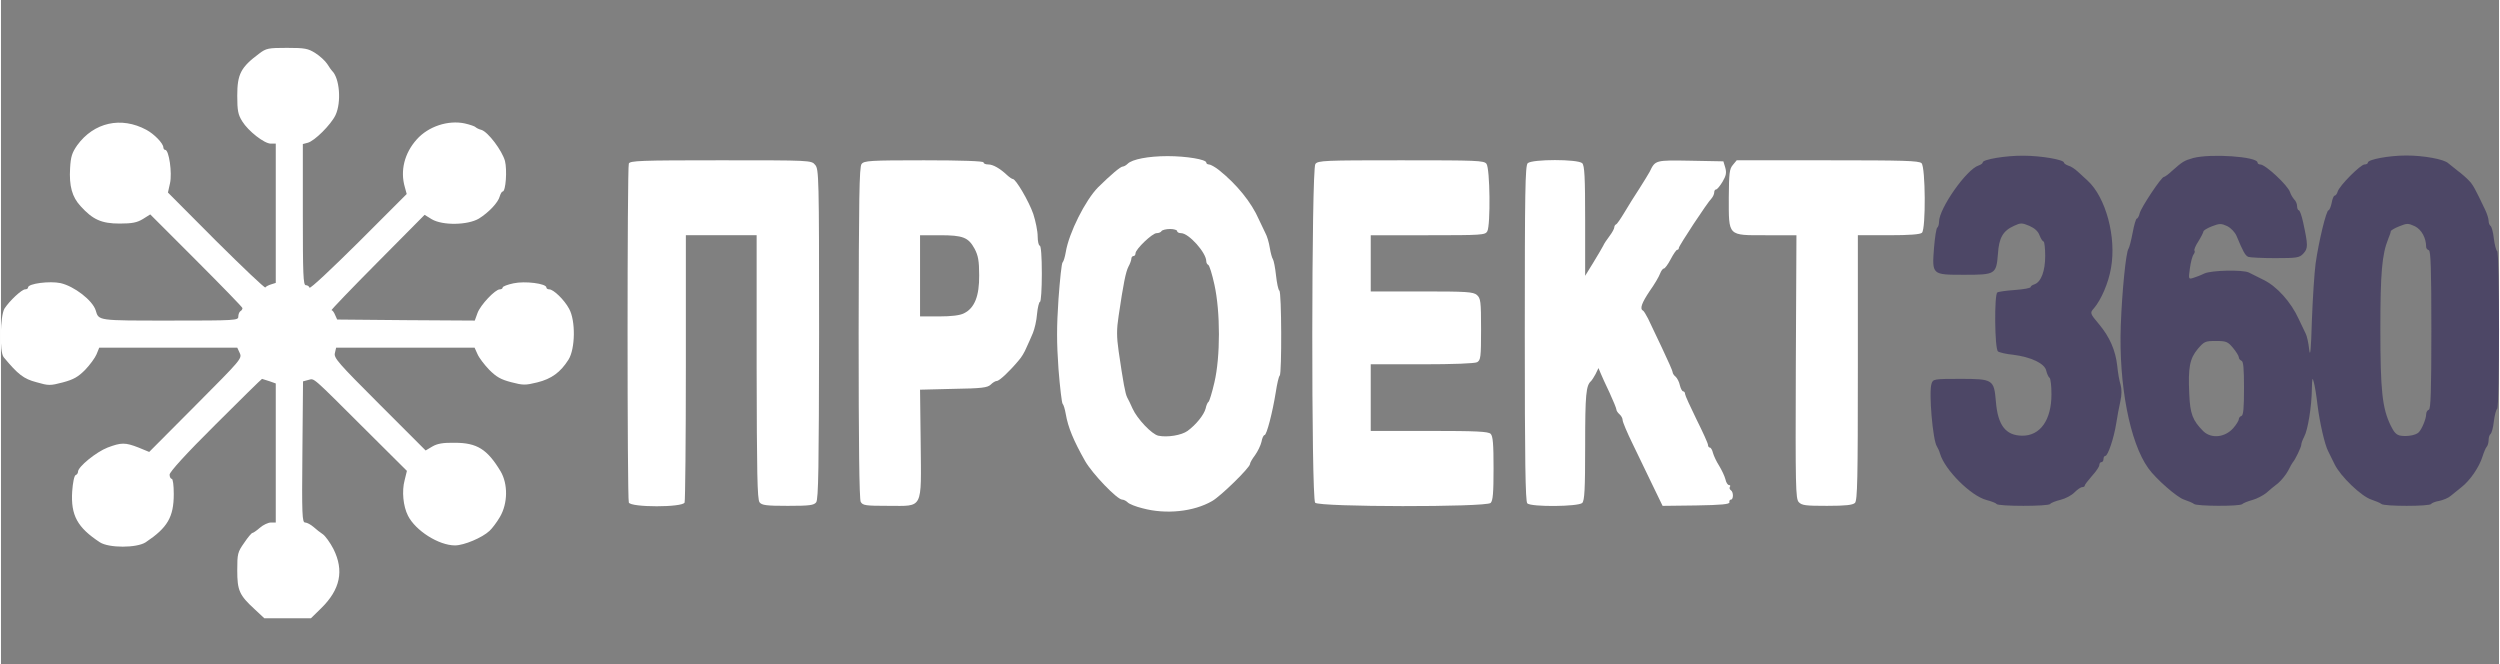 <!DOCTYPE svg PUBLIC "-//W3C//DTD SVG 20010904//EN" "http://www.w3.org/TR/2001/REC-SVG-20010904/DTD/svg10.dtd">
<svg version="1.0" xmlns="http://www.w3.org/2000/svg" width="1920px" height="510px" viewBox="0 0 12000 3190" preserveAspectRatio="xMidYMid meet">
<rect x="0" y="0" width="12000" height="3190" fill="#808080" stroke="none"/>
<g id="layer101" fill="#4d4766" stroke="none">
<path d="M9586 2421 c-3 -5 -25 -13 -48 -19 -75 -20 -199 -143 -223 -222 -4 -14 -11 -29 -15 -35 -20 -27 -40 -262 -26 -302 7 -22 11 -23 137 -23 158 0 163 3 172 108 9 115 47 164 126 165 87 1 141 -75 141 -199 0 -40 -4 -75 -9 -79 -5 -3 -12 -18 -16 -34 -7 -35 -73 -66 -160 -77 -33 -3 -66 -11 -72 -16 -16 -13 -18 -274 -3 -283 6 -4 44 -9 85 -12 41 -3 75 -9 75 -14 0 -4 8 -10 18 -13 32 -11 52 -63 52 -137 0 -38 -4 -69 -8 -69 -4 0 -13 -13 -19 -29 -7 -20 -24 -35 -49 -46 -36 -15 -42 -15 -74 0 -53 24 -72 57 -77 134 -8 99 -12 101 -162 101 -156 0 -155 1 -145 -131 4 -49 11 -92 15 -95 5 -3 9 -16 9 -29 0 -63 132 -252 190 -270 11 -4 20 -10 20 -15 0 -14 110 -33 196 -32 83 0 194 19 194 33 0 4 10 11 22 15 12 3 31 16 44 28 12 11 34 31 48 44 87 80 139 271 112 420 -12 71 -47 152 -82 193 -20 22 -19 25 25 77 51 61 79 126 87 199 3 32 10 73 16 91 6 22 6 48 -1 80 -6 26 -15 74 -20 107 -11 70 -40 155 -52 155 -5 0 -9 7 -9 15 0 8 -4 15 -10 15 -5 0 -10 6 -10 14 0 8 -16 31 -35 52 -19 22 -35 42 -35 47 0 4 -6 7 -12 7 -7 0 -24 12 -37 25 -13 14 -43 30 -67 36 -25 6 -47 15 -50 20 -7 12 -251 12 -258 0z"/>
<path d="M10535 2421 c-6 -5 -27 -14 -48 -21 -33 -10 -137 -101 -172 -151 -89 -124 -142 -402 -132 -684 6 -167 25 -355 37 -370 4 -5 13 -40 20 -77 7 -38 16 -68 20 -68 4 0 11 -12 14 -26 7 -28 104 -174 116 -174 4 0 21 -12 38 -28 52 -46 58 -50 103 -63 84 -22 309 -7 309 22 0 5 6 9 13 9 25 0 133 101 143 133 4 12 13 27 20 35 8 7 14 22 14 33 0 10 4 19 8 19 5 0 14 26 21 58 24 111 24 125 1 150 -19 20 -29 22 -135 22 -62 0 -121 -3 -129 -6 -15 -6 -25 -24 -57 -101 -8 -18 -27 -38 -45 -47 -29 -13 -36 -13 -73 1 -23 9 -41 20 -41 25 0 4 -11 26 -24 47 -14 21 -22 41 -19 45 3 3 1 11 -4 18 -6 7 -14 37 -18 67 -7 52 -7 53 16 46 13 -4 37 -13 53 -21 33 -16 186 -19 214 -5 9 5 42 21 72 36 63 31 131 106 168 188 13 28 29 60 34 71 5 10 13 44 16 75 5 40 9 2 13 -139 4 -107 12 -231 18 -275 15 -105 51 -255 62 -255 4 0 11 -16 15 -35 3 -19 10 -35 14 -35 5 0 12 -9 15 -20 9 -29 110 -130 129 -130 9 0 16 -4 16 -9 0 -15 101 -34 185 -34 84 0 181 18 201 37 7 6 27 22 45 36 19 14 43 35 54 47 19 19 29 37 79 142 9 19 16 42 16 52 0 10 4 20 9 24 5 3 13 30 16 60 4 31 11 58 16 61 12 7 12 751 0 758 -5 3 -12 30 -16 61 -3 30 -11 57 -16 60 -5 4 -9 16 -9 29 0 12 -4 26 -9 32 -5 5 -14 27 -21 49 -16 50 -59 113 -100 145 -17 14 -41 33 -52 42 -11 10 -36 20 -54 24 -19 3 -37 10 -40 15 -7 12 -227 12 -239 0 -6 -5 -27 -14 -48 -21 -48 -15 -149 -112 -177 -170 -12 -25 -26 -53 -31 -63 -16 -30 -41 -139 -51 -222 -5 -44 -13 -93 -18 -110 -6 -25 -8 -19 -9 33 -1 84 -19 197 -37 230 -8 15 -14 32 -14 39 0 11 -30 73 -40 83 -3 3 -13 21 -23 41 -10 19 -32 46 -48 60 -17 13 -43 34 -57 47 -15 12 -45 28 -67 34 -22 6 -44 15 -49 20 -13 11 -219 10 -231 -1z m188 -364 c15 -17 27 -37 27 -43 0 -7 6 -14 13 -16 9 -4 12 -39 12 -133 0 -94 -3 -129 -12 -132 -7 -3 -13 -10 -13 -17 0 -6 -13 -27 -28 -45 -25 -30 -33 -33 -82 -33 -51 0 -56 2 -87 38 -39 47 -47 89 -41 217 4 95 16 127 68 179 38 36 103 30 143 -15z m892 19 c15 -16 35 -64 35 -86 0 -10 6 -20 13 -22 9 -4 12 -89 12 -383 0 -294 -3 -379 -12 -383 -7 -2 -13 -9 -13 -15 0 -44 -22 -84 -54 -100 -32 -15 -38 -15 -75 0 -23 9 -41 20 -41 24 0 4 -5 20 -12 36 -30 74 -38 162 -38 433 0 298 9 381 50 465 16 33 28 45 48 48 34 5 74 -3 87 -17z"/>
</g>
<g id="layer102" fill="#ffffff" stroke="none">
<path d="M1219 2927 c-74 -68 -84 -90 -84 -187 0 -80 2 -88 33 -132 18 -27 36 -48 40 -48 4 0 20 -11 36 -25 16 -14 40 -25 53 -25 l23 0 0 -334 0 -334 -31 -11 c-18 -6 -34 -11 -35 -11 -2 0 -103 99 -224 220 -141 140 -220 227 -220 240 0 11 5 20 10 20 6 0 10 31 10 73 0 111 -30 162 -135 232 -43 28 -177 28 -220 0 -108 -71 -140 -129 -133 -244 3 -43 10 -77 17 -79 6 -2 11 -9 11 -16 0 -24 88 -95 142 -116 66 -25 85 -25 149 0 l51 21 224 -225 c217 -218 223 -224 211 -250 l-12 -26 -331 0 -332 0 -13 32 c-7 17 -32 51 -55 75 -34 34 -55 46 -107 60 -61 16 -68 16 -127 -1 -61 -16 -88 -37 -157 -120 -21 -25 -17 -200 4 -234 25 -38 83 -92 99 -92 8 0 14 -4 14 -9 0 -19 104 -32 156 -21 66 15 154 83 169 131 15 50 7 49 356 49 319 0 329 -1 329 -19 0 -11 5 -23 10 -26 6 -3 10 -10 10 -15 0 -4 -100 -107 -222 -229 l-221 -221 -35 22 c-28 17 -51 22 -112 22 -87 0 -129 -19 -187 -83 -42 -45 -56 -98 -51 -183 3 -55 9 -74 34 -110 80 -110 211 -140 333 -74 37 20 80 64 81 84 0 6 4 12 9 12 18 0 34 111 23 160 l-10 45 231 232 c128 127 234 228 237 224 3 -5 15 -11 28 -15 l22 -7 0 -335 0 -334 -24 0 c-31 0 -108 -60 -137 -107 -20 -32 -24 -51 -24 -123 0 -104 17 -137 106 -203 33 -25 43 -27 133 -27 86 0 101 3 136 25 22 14 47 37 57 52 10 16 20 30 23 33 37 35 46 151 17 213 -22 46 -101 125 -134 133 l-23 6 0 339 c0 286 2 339 14 339 8 0 16 5 18 12 3 7 108 -92 236 -219 l231 -231 -9 -33 c-23 -79 -2 -163 57 -229 56 -63 151 -94 231 -77 26 6 49 14 52 18 3 3 15 10 28 13 32 10 99 99 113 149 11 43 4 147 -11 147 -4 0 -10 10 -14 23 -7 29 -52 77 -100 107 -54 32 -175 34 -227 3 l-34 -21 -227 229 c-125 126 -224 229 -220 229 4 0 12 10 17 23 l10 22 330 3 331 2 13 -36 c14 -39 85 -114 107 -114 8 0 14 -4 14 -9 0 -5 23 -14 52 -20 55 -12 158 1 158 20 0 5 6 9 14 9 20 0 72 50 95 93 32 57 30 193 -3 245 -38 60 -81 92 -150 109 -57 14 -68 14 -125 -1 -50 -13 -71 -25 -106 -60 -23 -24 -49 -58 -56 -75 l-14 -31 -332 0 -333 0 -6 26 c-6 23 15 47 215 247 l221 221 32 -19 c24 -14 51 -19 108 -18 107 0 156 31 220 137 36 61 35 154 -3 219 -15 26 -38 56 -50 67 -35 33 -123 70 -166 70 -78 0 -190 -71 -226 -143 -23 -45 -30 -118 -16 -170 l11 -45 -194 -193 c-269 -268 -249 -251 -279 -244 l-26 7 -3 339 c-3 305 -1 339 13 339 9 0 27 10 40 21 13 12 34 28 46 36 11 8 34 39 50 70 52 104 33 195 -59 285 l-49 48 -112 0 -112 0 -46 -43z"/>
<path d="M5485 2442 c-33 -8 -66 -21 -73 -29 -7 -7 -19 -13 -26 -13 -24 0 -143 -124 -178 -185 -56 -99 -82 -162 -93 -226 -4 -24 -11 -46 -15 -49 -4 -3 -13 -79 -20 -168 -9 -128 -9 -201 0 -335 7 -95 15 -174 20 -177 4 -3 11 -25 15 -49 15 -92 94 -249 155 -311 62 -61 108 -100 119 -100 5 0 16 -6 23 -13 21 -22 101 -37 192 -37 91 0 186 16 186 31 0 5 6 9 13 9 7 0 29 12 48 27 85 68 156 155 192 238 10 22 24 51 31 65 8 14 17 45 21 70 4 25 11 50 15 55 4 6 11 40 15 78 4 37 11 70 16 73 11 6 12 398 2 408 -5 4 -13 40 -19 79 -16 100 -44 207 -54 207 -5 0 -12 15 -15 33 -4 17 -18 46 -31 64 -13 17 -24 36 -24 42 0 17 -141 155 -182 178 -88 51 -221 65 -333 35z m215 -372 c40 -29 79 -77 87 -108 3 -15 9 -29 14 -32 4 -3 17 -45 28 -93 29 -123 29 -339 0 -470 -11 -50 -24 -93 -30 -95 -5 -2 -9 -10 -9 -17 0 -41 -84 -135 -121 -135 -10 0 -19 -4 -19 -10 0 -5 -15 -10 -34 -10 -19 0 -38 5 -41 10 -3 6 -14 10 -24 10 -20 0 -101 77 -101 97 0 7 -4 13 -10 13 -5 0 -10 6 -10 13 0 6 -6 24 -14 38 -13 26 -24 80 -47 236 -10 65 -10 100 0 170 22 151 32 205 41 222 5 9 17 33 26 54 22 49 93 124 124 130 43 9 111 -2 140 -23z"/>
<path d="M3016 2414 c-8 -20 -8 -1608 0 -1628 5 -14 54 -16 441 -16 434 0 436 0 454 22 18 20 19 54 19 812 -1 642 -3 794 -14 809 -11 14 -31 17 -136 17 -105 0 -125 -3 -136 -17 -11 -15 -13 -140 -14 -650 l0 -633 -170 0 -170 0 0 634 c0 349 -3 641 -6 650 -9 24 -259 24 -268 0z"/>
<path d="M4130 2411 c-7 -13 -10 -285 -10 -813 1 -644 3 -796 14 -810 12 -16 39 -18 300 -18 184 0 286 4 286 10 0 6 10 10 23 10 22 0 55 18 91 52 11 10 23 18 27 18 14 0 77 107 98 168 11 34 21 82 21 107 0 25 5 45 10 45 6 0 10 52 10 135 0 74 -4 135 -9 135 -4 0 -11 26 -14 58 -2 31 -12 73 -20 92 -8 19 -22 51 -31 70 -8 20 -24 47 -36 60 -44 53 -94 100 -106 100 -7 0 -20 8 -30 18 -15 14 -42 18 -178 20 l-161 4 3 254 c3 326 14 304 -154 304 -112 0 -124 -2 -134 -19z m496 -906 c51 -25 74 -83 73 -183 0 -69 -5 -95 -22 -127 -30 -55 -56 -65 -167 -65 l-95 0 0 195 0 195 91 0 c60 0 101 -5 120 -15z"/>
<path d="M6313 2415 c-19 -21 -18 -1603 1 -1627 12 -17 44 -18 411 -18 367 0 399 1 411 17 17 22 20 294 4 324 -10 18 -24 19 -285 19 l-275 0 0 135 0 135 245 0 c217 0 247 2 265 17 18 16 20 30 20 165 0 135 -2 148 -19 158 -12 6 -115 10 -265 10 l-246 0 0 160 0 160 281 0 c230 0 283 3 295 14 11 11 14 48 14 166 0 118 -3 155 -14 166 -21 21 -825 20 -843 -1z"/>
<path d="M7332 2418 c-9 -9 -12 -204 -12 -816 0 -683 2 -806 14 -818 21 -20 241 -20 262 0 11 12 14 63 14 278 l0 263 40 -65 c22 -36 43 -72 47 -80 3 -8 17 -29 30 -46 13 -17 23 -36 23 -42 0 -6 4 -12 8 -14 5 -1 23 -28 41 -58 18 -30 50 -82 72 -115 21 -33 43 -69 49 -80 27 -56 26 -56 196 -53 l158 3 9 30 c7 25 4 39 -13 68 -12 20 -26 37 -31 37 -5 0 -9 6 -9 14 0 8 -6 21 -12 28 -22 22 -158 229 -158 239 0 5 -3 9 -8 9 -4 0 -18 20 -31 45 -13 25 -28 45 -33 45 -5 0 -13 11 -18 24 -5 14 -27 52 -50 84 -38 57 -49 86 -32 94 4 2 14 19 24 38 9 19 39 83 67 141 28 59 51 111 51 116 0 6 6 16 14 22 8 7 18 26 21 42 4 16 11 29 16 29 5 0 9 6 9 13 0 6 25 61 55 122 30 60 55 115 55 122 0 7 4 13 9 13 5 0 12 12 15 26 4 14 17 42 30 62 12 20 26 49 30 65 3 15 11 27 17 27 6 0 8 4 4 9 -3 5 -1 12 5 16 13 8 13 45 0 45 -5 0 -9 6 -7 13 1 9 -37 13 -160 15 l-161 2 -47 -97 c-26 -54 -69 -143 -96 -199 -27 -55 -49 -107 -49 -116 0 -9 -7 -21 -15 -28 -8 -7 -15 -17 -15 -23 0 -5 -15 -42 -33 -81 -19 -39 -38 -82 -43 -94 l-10 -24 -14 29 c-8 15 -18 30 -21 33 -25 21 -29 64 -29 310 0 213 -3 264 -14 276 -19 18 -246 20 -264 2z"/>
<path d="M8636 2412 c-15 -17 -16 -72 -14 -650 l3 -632 -146 0 c-186 0 -179 7 -179 -182 1 -115 3 -136 19 -155 l19 -23 437 0 c365 0 439 2 451 14 19 19 21 315 2 334 -8 8 -58 12 -160 12 l-148 0 0 636 c0 537 -2 638 -14 650 -11 10 -44 14 -134 14 -103 0 -121 -2 -136 -18z"/>
</g>


</svg>